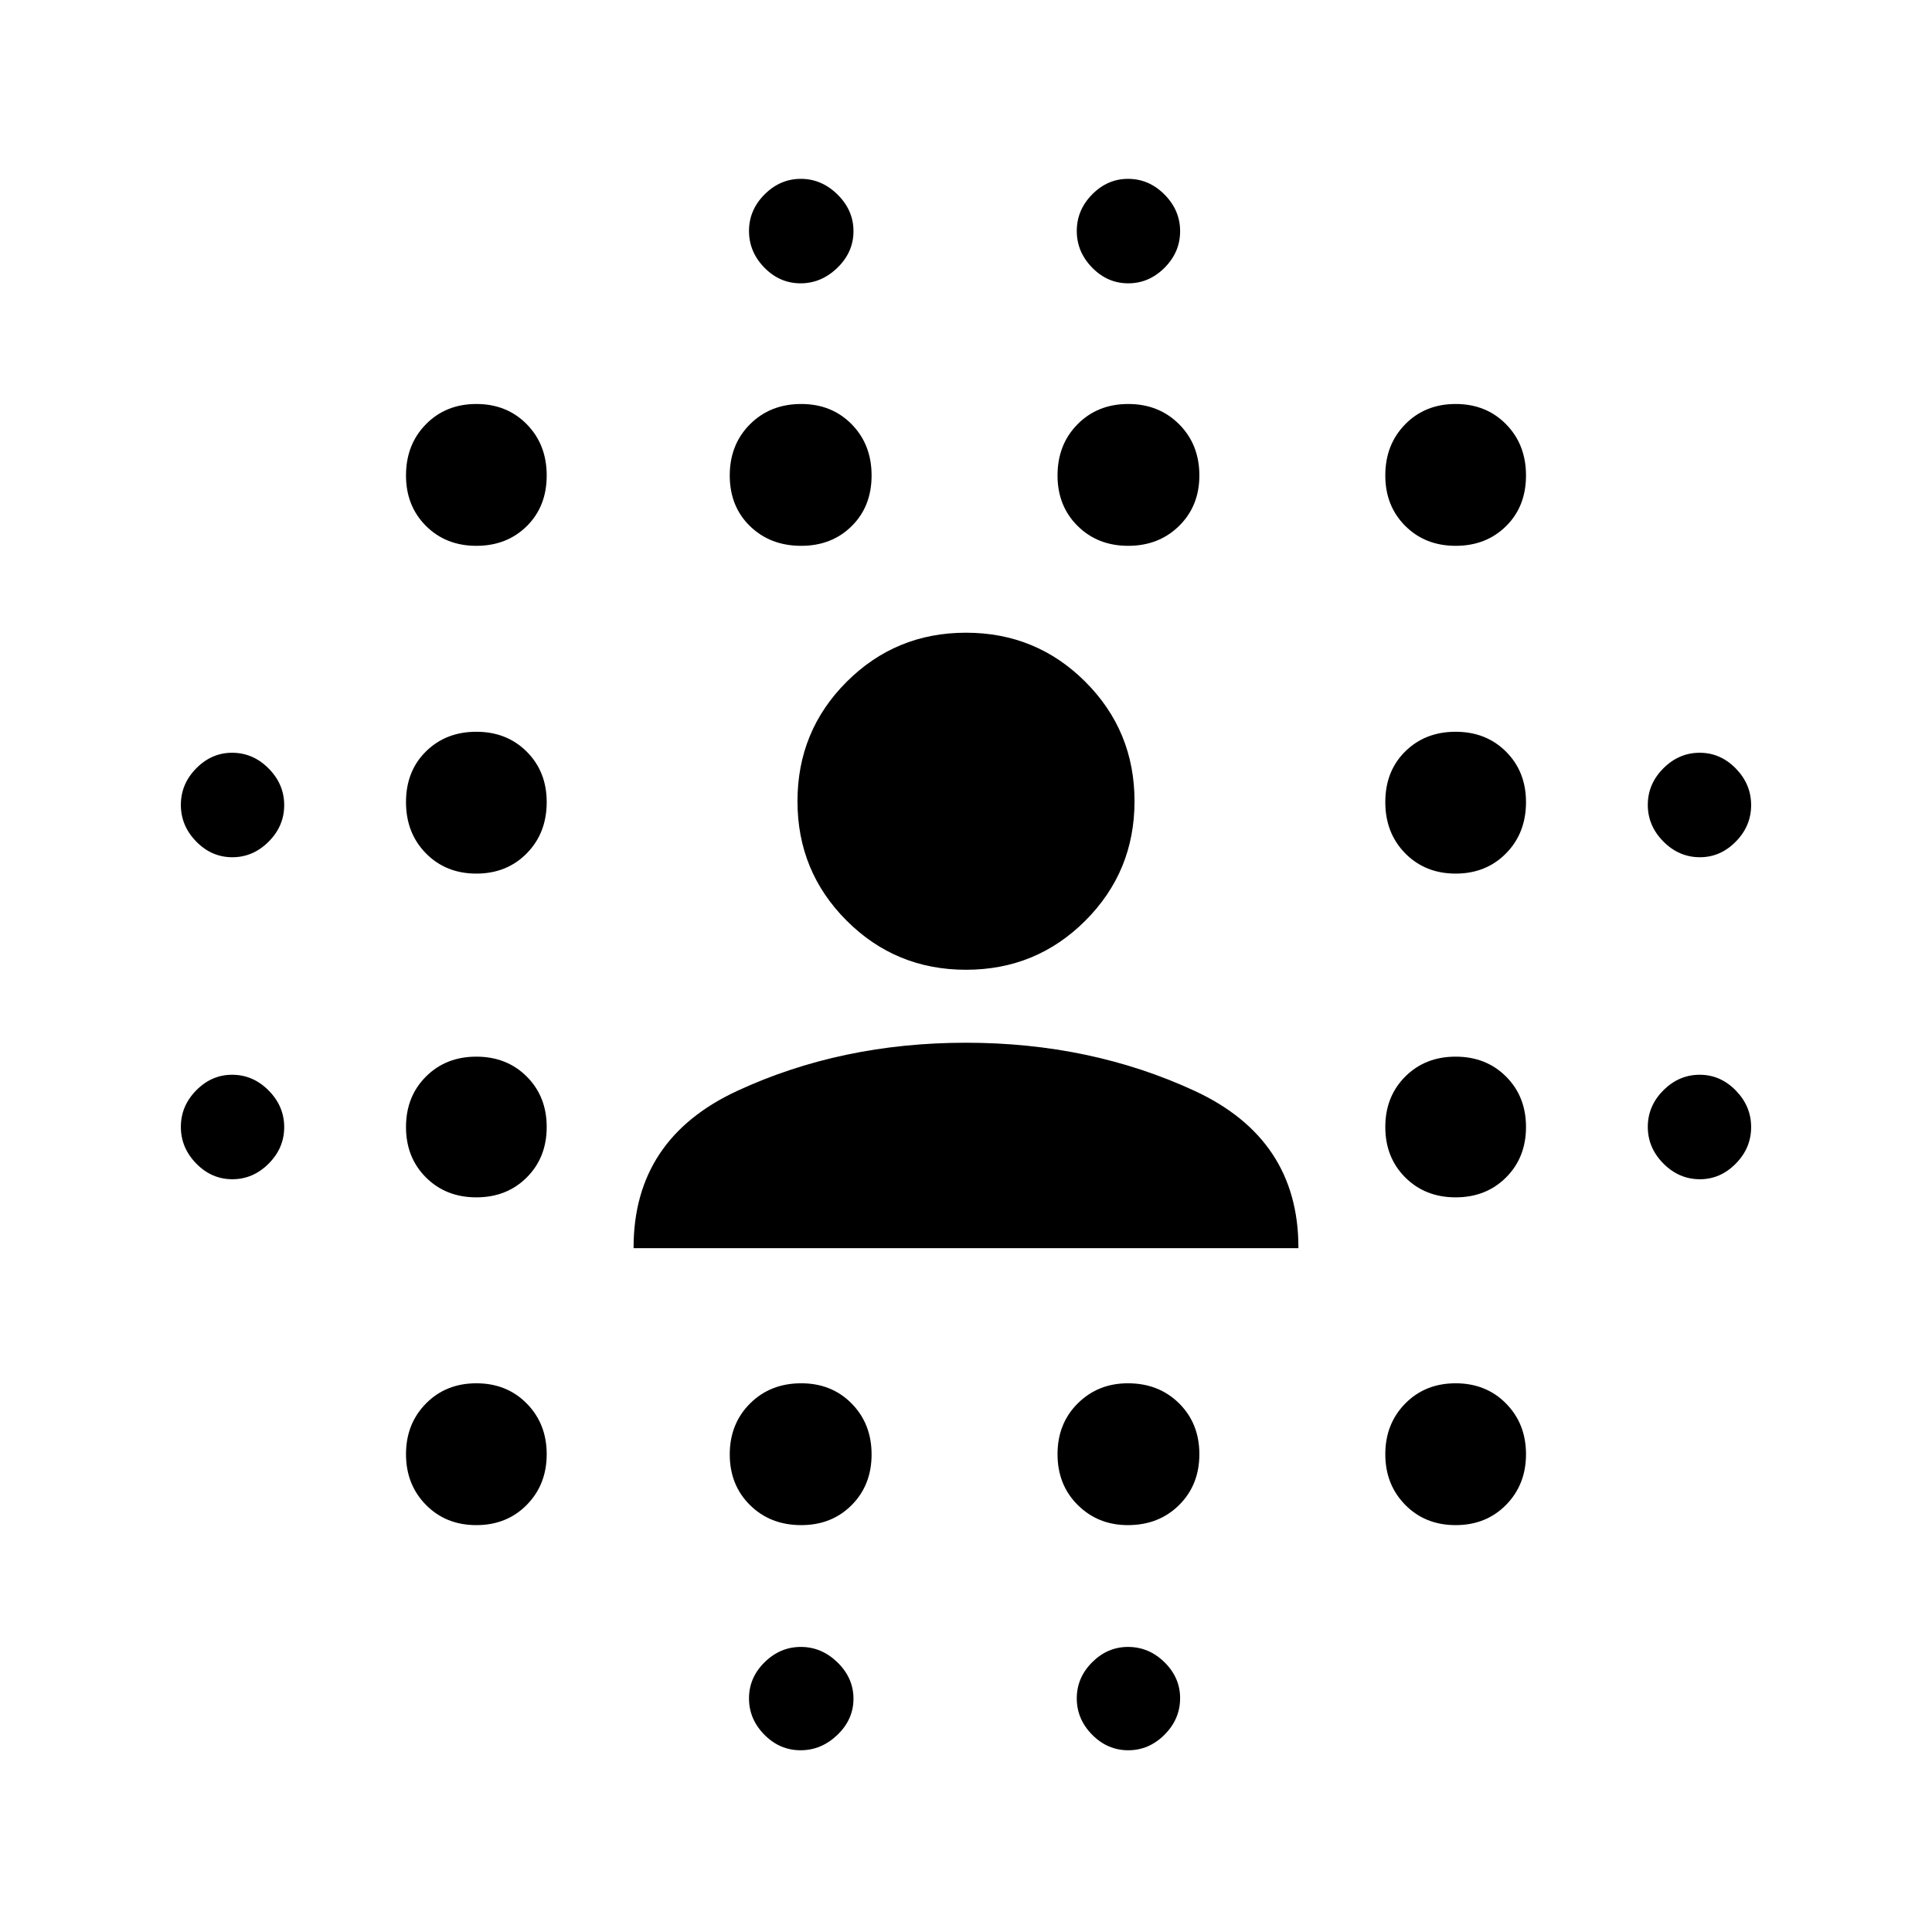 <svg xmlns="http://www.w3.org/2000/svg" height="24" viewBox="0 96 960 960" width="24"><path d="M115.441 681.957q-10.311 0-17.941-7.806-7.63-7.806-7.63-18.213 0-10.408 7.636-18.151 7.636-7.744 17.817-7.744 10.408 0 18.151 7.806 7.744 7.806 7.744 18.213 0 10.408-7.733 18.151-7.733 7.744-18.044 7.744Zm0-160q-10.311 0-17.941-7.806-7.63-7.806-7.63-18.213 0-10.408 7.636-18.151 7.636-7.744 17.817-7.744 10.408 0 18.151 7.806 7.744 7.806 7.744 18.213 0 10.408-7.733 18.151-7.733 7.744-18.044 7.744Zm121.255 331.869q-15.148 0-25.053-10.064-9.904-10.065-9.904-25.175 0-15.11 9.904-25.175 9.905-10.064 25.053-10.064 15.148 0 25.052 10.064 9.904 10.065 9.904 25.175 0 15.11-9.904 25.175-9.904 10.064-25.052 10.064Zm0-162.869q-15.148 0-25.053-9.905-9.904-9.904-9.904-25.052t9.904-25.052q9.905-9.905 25.053-9.905 15.148 0 25.052 9.905 9.904 9.904 9.904 25.052t-9.904 25.052q-9.904 9.905-25.052 9.905Zm0-160.87q-15.148 0-25.053-10.064-9.904-10.065-9.904-25.458 0-15.393 9.904-25.175 9.905-9.781 25.053-9.781 15.148 0 25.052 9.904t9.904 25.052q0 15.393-9.904 25.458-9.904 10.064-25.052 10.064Zm0-162.869q-15.148 0-25.053-9.905-9.904-9.904-9.904-25.052 0-15.393 9.904-25.457 9.905-10.065 25.053-10.065 15.148 0 25.052 10.065 9.904 10.064 9.904 25.457t-9.904 25.175q-9.904 9.782-25.052 9.782ZM398.13 853.826q-15.392 0-25.457-9.953-10.064-9.952-10.064-25.174t10.064-25.287q10.065-10.064 25.457-10.064 15.148 0 25.053 10.064 9.904 10.065 9.904 25.287t-9.904 25.174q-9.905 9.953-25.053 9.953Zm0-486.608q-15.392 0-25.457-9.782-10.064-9.782-10.064-25.175t10.064-25.457q10.065-10.065 25.457-10.065 15.148 0 25.053 10.065 9.904 10.064 9.904 25.457t-9.904 25.175q-9.905 9.782-25.053 9.782Zm-.344 598.478q-10.351 0-17.982-7.733-7.63-7.733-7.63-18.044 0-10.31 7.733-17.941 7.733-7.63 18.043-7.63 10.311 0 18.224 7.72 7.913 7.721 7.913 18.016 0 10.294-7.975 17.953-7.975 7.659-18.326 7.659Zm0-728.913q-10.351 0-17.982-7.806-7.63-7.805-7.63-18.213 0-10.407 7.733-18.151 7.733-7.743 18.043-7.743 10.311 0 18.224 7.805 7.913 7.806 7.913 18.213 0 10.408-7.975 18.151-7.975 7.744-18.326 7.744Zm162.649 617.043q-14.828 0-24.892-9.984-10.065-9.985-10.065-25.255t10.065-25.255q10.064-9.984 24.892-9.984 15.393 0 25.457 9.984 10.065 9.985 10.065 25.255t-10.065 25.255q-10.064 9.984-25.457 9.984Zm.171-486.608q-15.222 0-25.175-9.905-9.953-9.904-9.953-25.052 0-15.393 9.953-25.457 9.953-10.065 25.175-10.065 15.222 0 25.286 10.065 10.065 10.064 10.065 25.457 0 15.148-10.065 25.052-10.064 9.905-25.286 9.905Zm.009 598.478q-10.311 0-17.941-7.733-7.631-7.733-7.631-18.044 0-10.31 7.636-17.941 7.636-7.63 17.818-7.63 10.407 0 18.151 7.636 7.743 7.636 7.743 17.817 0 10.408-7.732 18.151-7.733 7.744-18.044 7.744Zm0-728.913q-10.311 0-17.941-7.806-7.631-7.805-7.631-18.213 0-10.407 7.636-18.151 7.636-7.743 17.818-7.743 10.407 0 18.151 7.805 7.743 7.806 7.743 18.213 0 10.408-7.732 18.151-7.733 7.744-18.044 7.744Zm162.689 617.043q-15.148 0-25.052-10.064-9.904-10.065-9.904-25.175 0-15.11 9.904-25.175 9.904-10.064 25.052-10.064t25.053 10.064q9.904 10.065 9.904 25.175 0 15.11-9.904 25.175-9.905 10.064-25.053 10.064Zm0-162.869q-15.148 0-25.052-9.905-9.904-9.904-9.904-25.052t9.904-25.052q9.904-9.905 25.052-9.905t25.053 9.905q9.904 9.904 9.904 25.052t-9.904 25.052q-9.905 9.905-25.053 9.905Zm0-160.87q-15.148 0-25.052-10.064-9.904-10.065-9.904-25.458 0-15.393 9.904-25.175 9.904-9.781 25.052-9.781t25.053 9.904q9.904 9.904 9.904 25.052 0 15.393-9.904 25.458-9.905 10.064-25.053 10.064Zm0-162.869q-15.148 0-25.052-9.905-9.904-9.904-9.904-25.052 0-15.393 9.904-25.457 9.904-10.065 25.052-10.065t25.053 10.065q9.904 10.064 9.904 25.457t-9.904 25.175q-9.905 9.782-25.053 9.782Zm121.373 314.739q-10.408 0-18.151-7.806-7.744-7.806-7.744-18.213 0-10.408 7.733-18.151 7.733-7.744 18.044-7.744t17.941 7.806q7.63 7.806 7.63 18.213 0 10.408-7.636 18.151-7.636 7.744-17.817 7.744Zm0-160q-10.408 0-18.151-7.806-7.744-7.806-7.744-18.213 0-10.408 7.733-18.151 7.733-7.744 18.044-7.744t17.941 7.806q7.63 7.806 7.63 18.213 0 10.408-7.636 18.151-7.636 7.744-17.817 7.744Zm-529.851 194.26v-.347q0-53.985 51.601-77.862 51.601-23.878 113.522-23.878 61.921 0 113.573 23.878 51.652 23.877 51.652 77.862v.347H314.826ZM480 577.87q-34.91 0-59.324-24.415-24.415-24.415-24.415-59.325 0-34.909 24.415-59.324Q445.09 410.391 480 410.391t59.324 24.415q24.415 24.415 24.415 59.324 0 34.91-24.415 59.325Q514.91 577.87 480 577.87Z"/></svg>